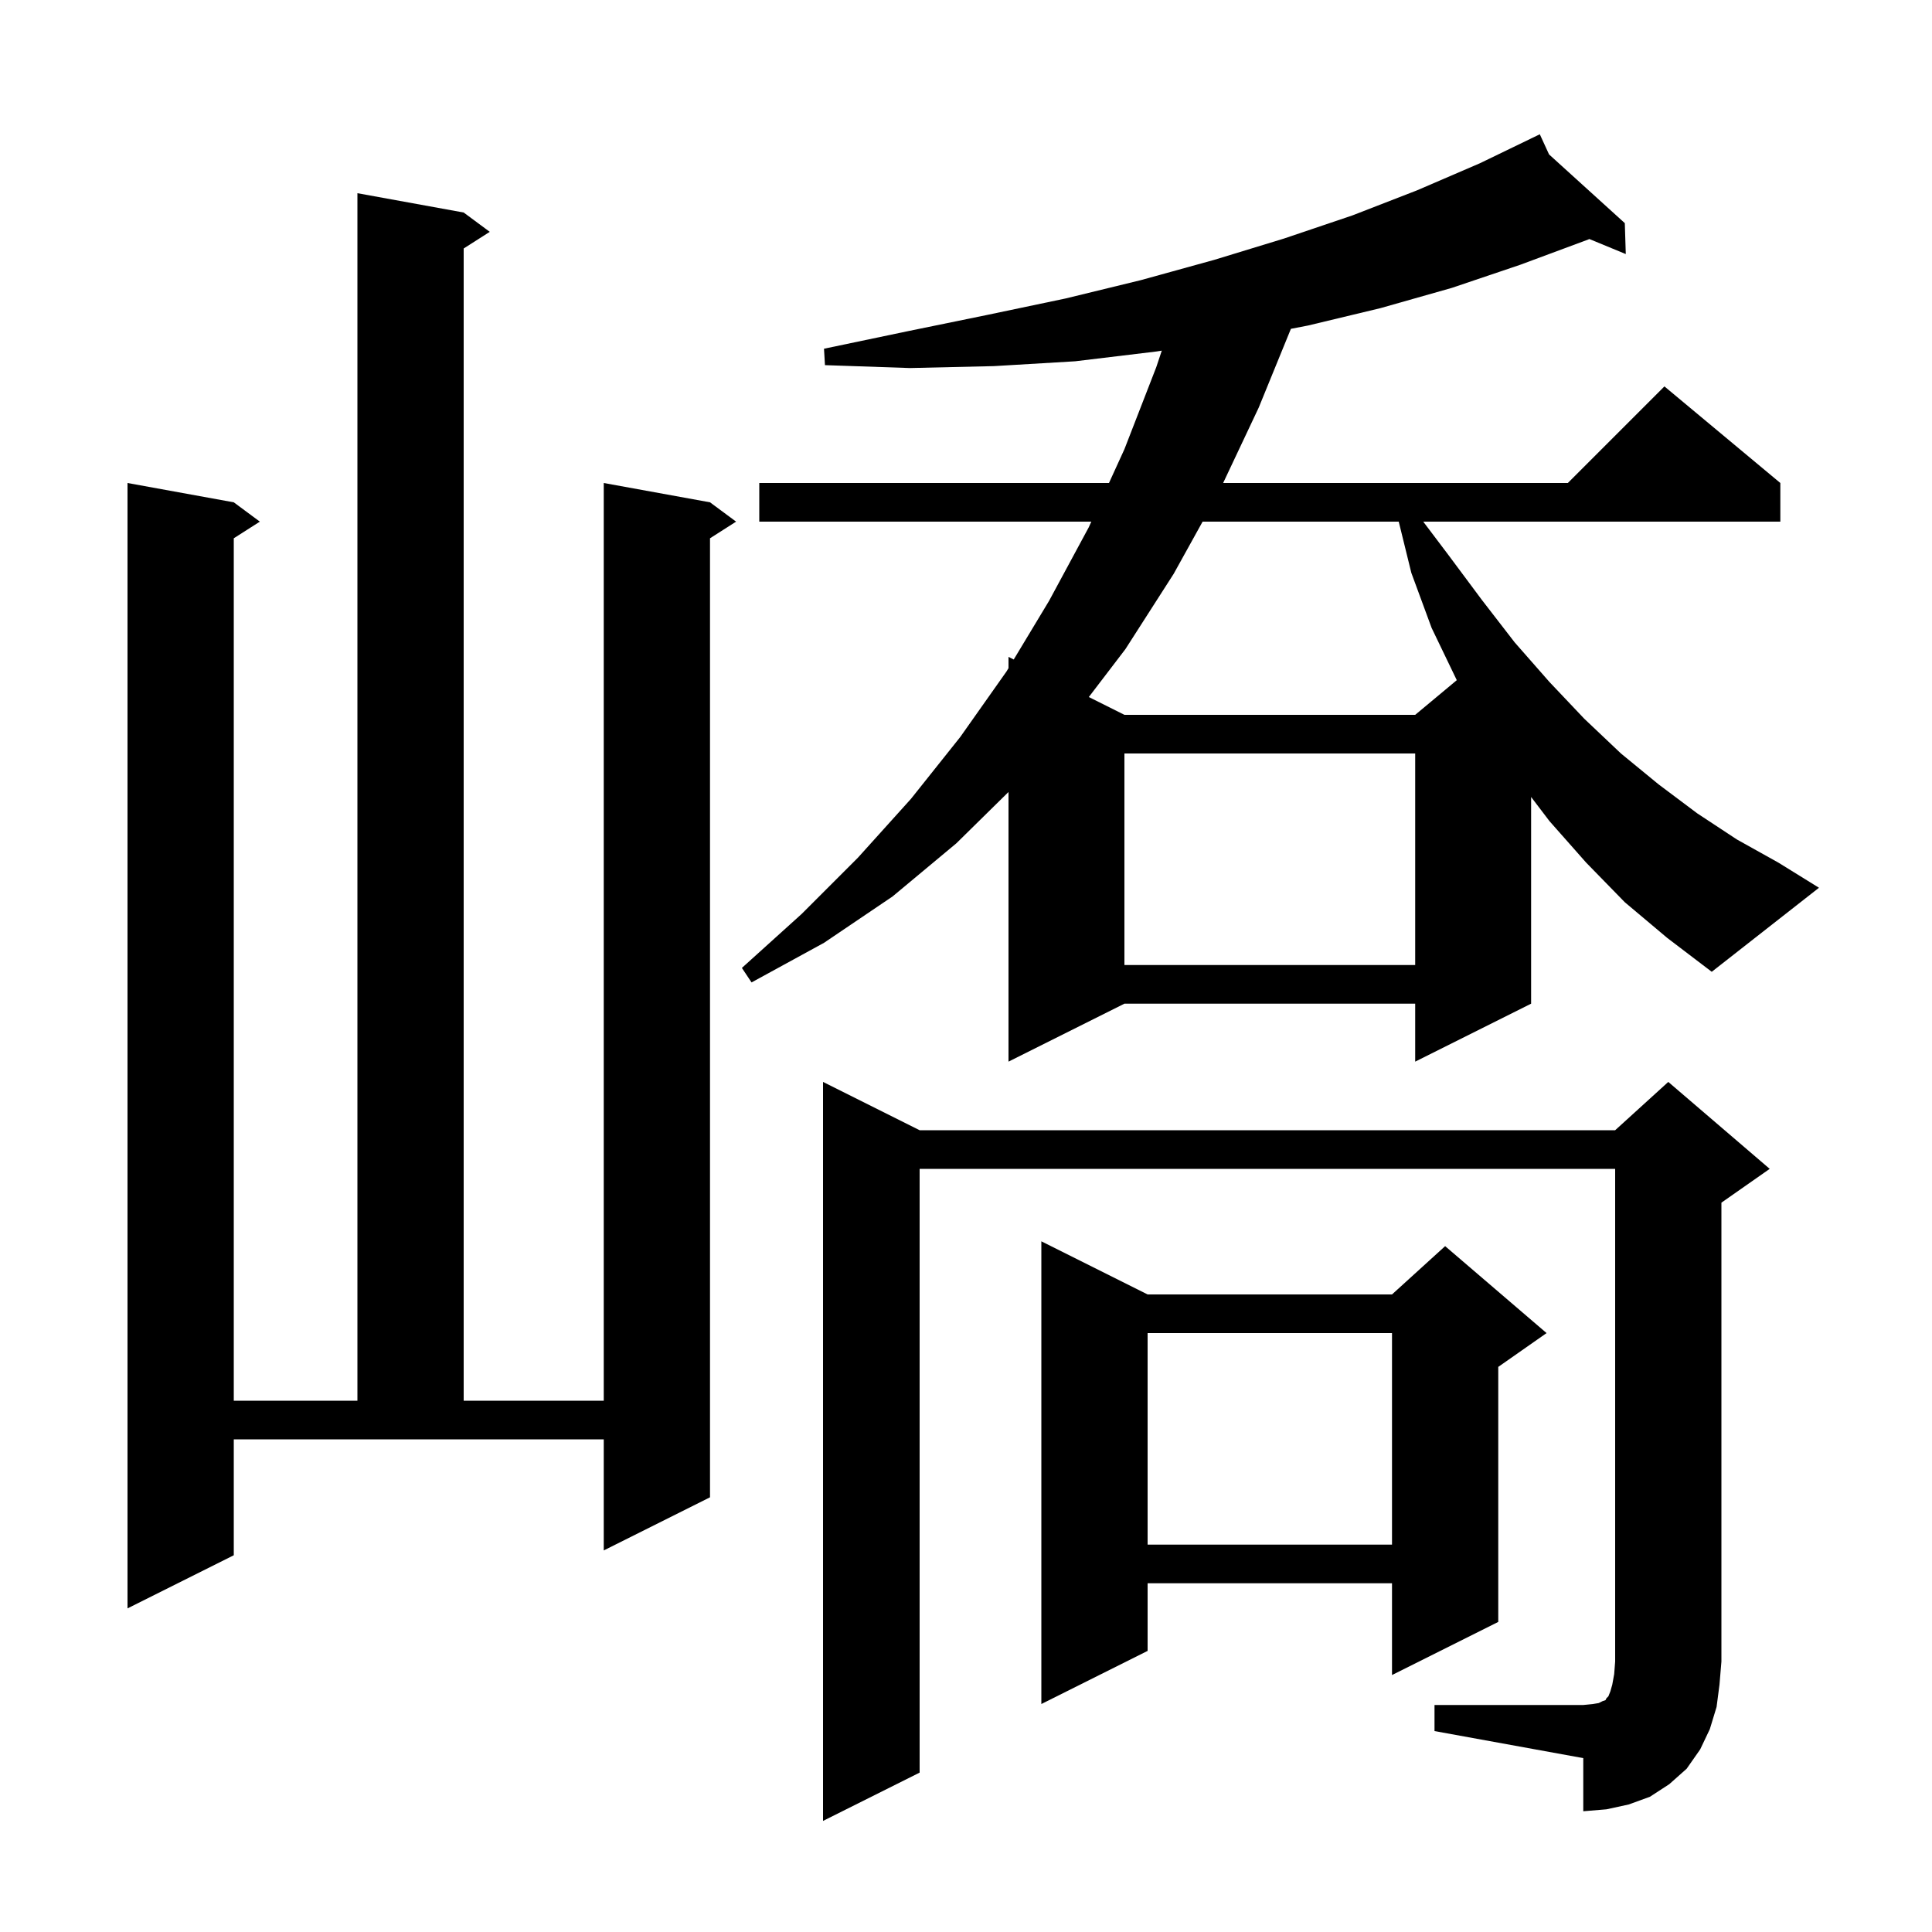 <svg xmlns="http://www.w3.org/2000/svg" xmlns:xlink="http://www.w3.org/1999/xlink" version="1.1" baseProfile="full" viewBox="0 0 200 200" width="200" height="200">
<g fill="black">
<path d="M 148.5 176.5 L 163.9 176.5 L 164.9 176.4 L 165.5 176.3 L 165.9 176.1 L 166.2 176.0 L 166.3 175.8 L 166.5 175.6 L 166.7 175.1 L 166.9 174.4 L 167.1 173.3 L 167.2 172.0 L 167.2 121.0 L 95.2 121.0 L 95.2 183.5 L 85.2 188.5 L 85.2 112.0 L 95.2 117.0 L 167.2 117.0 L 172.7 112.0 L 183.2 121.0 L 178.2 124.5 L 178.2 172.0 L 178.0 174.4 L 177.7 176.7 L 177.0 179.0 L 176.0 181.1 L 174.6 183.1 L 172.8 184.7 L 170.8 186.0 L 168.6 186.8 L 166.3 187.3 L 163.9 187.5 L 163.9 182.0 L 148.5 179.2 Z M 118.8 134.0 L 144.1 134.0 L 149.6 129.0 L 160.1 138.0 L 155.1 141.5 L 155.1 167.9 L 144.1 173.4 L 144.1 163.9 L 118.8 163.9 L 118.8 170.9 L 107.8 176.4 L 107.8 128.5 Z M 24.2 161.0 L 13.2 166.5 L 13.2 50.0 L 24.2 52.0 L 26.9 54.0 L 24.2 55.723 L 24.2 145.0 L 37.0 145.0 L 37.0 20.0 L 48.0 22.0 L 50.7 24.0 L 48.0 25.723 L 48.0 145.0 L 62.5 145.0 L 62.5 50.0 L 73.5 52.0 L 76.2 54.0 L 73.5 55.723 L 73.5 155.0 L 62.5 160.5 L 62.5 149.0 L 24.2 149.0 Z M 118.8 138.0 L 118.8 159.9 L 144.1 159.9 L 144.1 138.0 Z M 168.2 93.4 L 164.2 89.3 L 160.4 85.0 L 158.5 82.503 L 158.5 103.9 L 146.5 109.9 L 146.5 103.9 L 116.4 103.9 L 104.4 109.9 L 104.4 81.987 L 99.0 87.3 L 92.4 92.8 L 85.3 97.6 L 77.8 101.7 L 76.8 100.2 L 83.0 94.6 L 88.8 88.8 L 94.3 82.7 L 99.4 76.3 L 104.2 69.5 L 104.4 69.168 L 104.4 68.0 L 104.941 68.271 L 108.6 62.2 L 112.7 54.6 L 112.974 54.0 L 78.6 54.0 L 78.6 50.0 L 114.801 50.0 L 116.4 46.5 L 119.7 38.0 L 120.267 36.3 L 119.6 36.4 L 111.3 37.4 L 102.9 37.9 L 94.2 38.1 L 85.4 37.8 L 85.3 36.1 L 93.9 34.3 L 102.2 32.6 L 110.3 30.9 L 118.1 29.0 L 125.7 26.9 L 132.9 24.7 L 140.0 22.3 L 146.7 19.7 L 153.2 16.9 L 158.516 14.328 L 158.5 14.3 L 158.526 14.323 L 159.4 13.9 L 160.356 15.984 L 168.2 23.1 L 168.3 26.3 L 164.527 24.743 L 164.4 24.8 L 157.4 27.4 L 150.3 29.8 L 142.9 31.9 L 135.4 33.7 L 133.634 34.04 L 130.3 42.2 L 126.619 50.0 L 162.3 50.0 L 172.3 40.0 L 184.3 50.0 L 184.3 54.0 L 147.333 54.0 L 149.9 57.4 L 153.4 62.1 L 156.8 66.5 L 160.4 70.6 L 164.0 74.4 L 167.8 78.0 L 171.7 81.2 L 175.7 84.2 L 179.8 86.9 L 184.1 89.3 L 188.3 91.9 L 177.2 100.6 L 172.6 97.1 Z M 116.4 78.0 L 116.4 99.9 L 146.5 99.9 L 146.5 78.0 Z M 124.493 54.0 L 121.5 59.4 L 116.5 67.2 L 112.714 72.157 L 116.4 74.0 L 146.5 74.0 L 150.806 70.411 L 150.8 70.4 L 148.2 65.0 L 146.1 59.3 L 144.797 54.0 Z " />
</g>
</svg>
